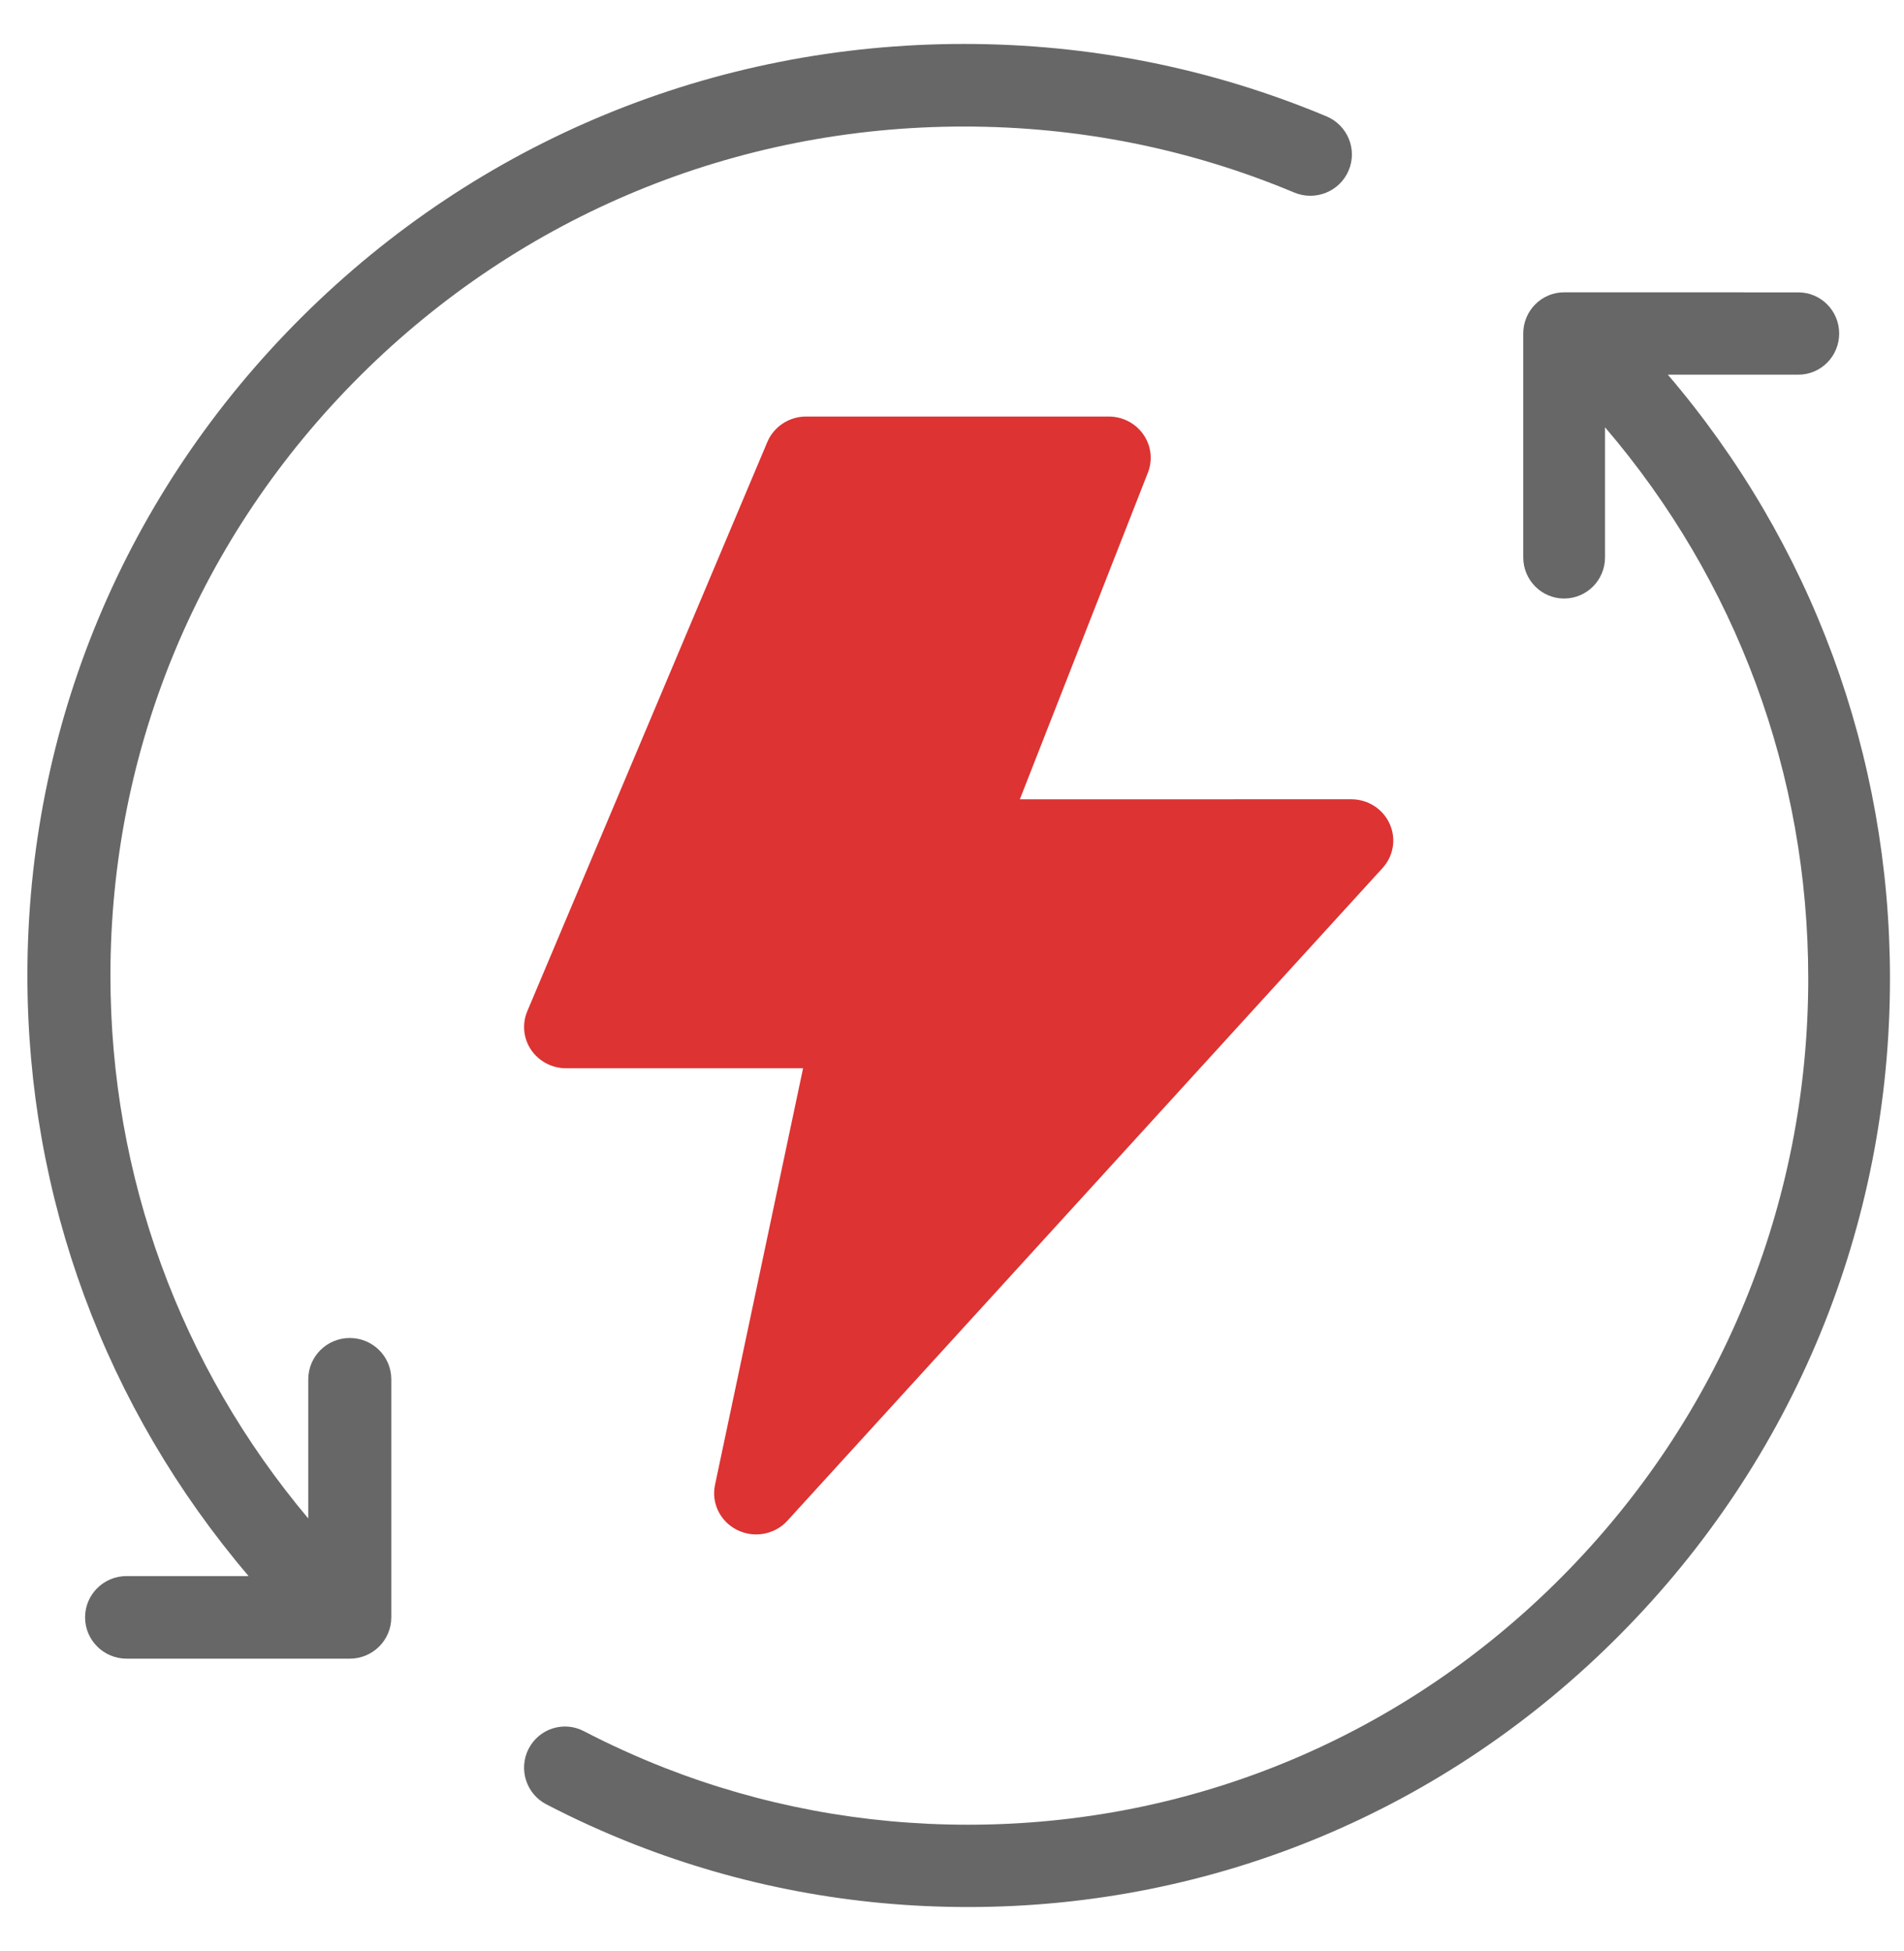 <svg width="41" height="42" viewBox="0 0 41 42" fill="none" xmlns="http://www.w3.org/2000/svg">
<path d="M28.564 2.505C26.091 1.47 23.465 0.946 20.756 0.946C15.375 0.946 10.311 3.033 6.501 6.823C2.689 10.613 0.59 15.648 0.59 21C0.59 25.785 2.273 30.313 5.353 33.929H2.726C2.232 33.929 1.832 34.327 1.832 34.818C1.832 35.308 2.232 35.707 2.726 35.707H7.532C8.026 35.707 8.426 35.308 8.426 34.818V29.693C8.426 29.202 8.026 28.804 7.532 28.804C7.038 28.804 6.638 29.202 6.638 29.693V32.689C3.881 29.41 2.378 25.319 2.378 21C2.378 16.123 4.291 11.535 7.765 8.08C11.238 4.626 15.852 2.724 20.757 2.724C23.225 2.724 25.619 3.202 27.87 4.145C28.325 4.335 28.85 4.123 29.041 3.67C29.233 3.217 29.019 2.696 28.564 2.505L28.564 2.505Z" fill="#676767"/>
<path d="M16.282 33.033C16.144 33.033 16.004 33.001 15.875 32.937C15.509 32.757 15.313 32.357 15.397 31.965L17.293 22.997H12.19C11.888 22.997 11.606 22.849 11.438 22.603C11.27 22.356 11.239 22.044 11.354 21.77L16.523 9.516C16.663 9.184 16.993 8.967 17.359 8.967H23.875C24.173 8.967 24.452 9.111 24.62 9.352C24.789 9.594 24.826 9.9 24.719 10.173L21.961 17.207L29.097 17.206C29.455 17.206 29.778 17.413 29.923 17.732C30.07 18.052 30.01 18.425 29.772 18.686L16.956 32.737C16.781 32.93 16.533 33.033 16.282 33.033Z" fill="#DD3333"/>
<path d="M38.724 8.066C39.211 8.066 39.604 7.669 39.604 7.18C39.604 6.691 39.211 6.294 38.724 6.294L33.681 6.293C33.195 6.293 32.801 6.69 32.801 7.18V11.999C32.801 12.488 33.195 12.885 33.681 12.885C34.168 12.885 34.562 12.488 34.562 11.999V9.199C37.391 12.502 38.938 16.664 38.938 21.064C38.938 25.926 37.055 30.499 33.635 33.943C30.216 37.386 25.674 39.282 20.846 39.282C18.587 39.282 16.386 38.869 14.303 38.054C13.713 37.822 13.129 37.557 12.569 37.266C12.138 37.043 11.607 37.212 11.383 37.647C11.161 38.081 11.329 38.616 11.761 38.841C12.376 39.161 13.016 39.452 13.665 39.706C15.952 40.601 18.368 41.054 20.846 41.054C26.143 41.054 31.128 38.974 34.879 35.195C38.632 31.417 40.698 26.399 40.698 21.065C40.698 16.246 39.007 11.688 35.915 8.066L38.724 8.066Z" fill="#676767"/>
</svg>
